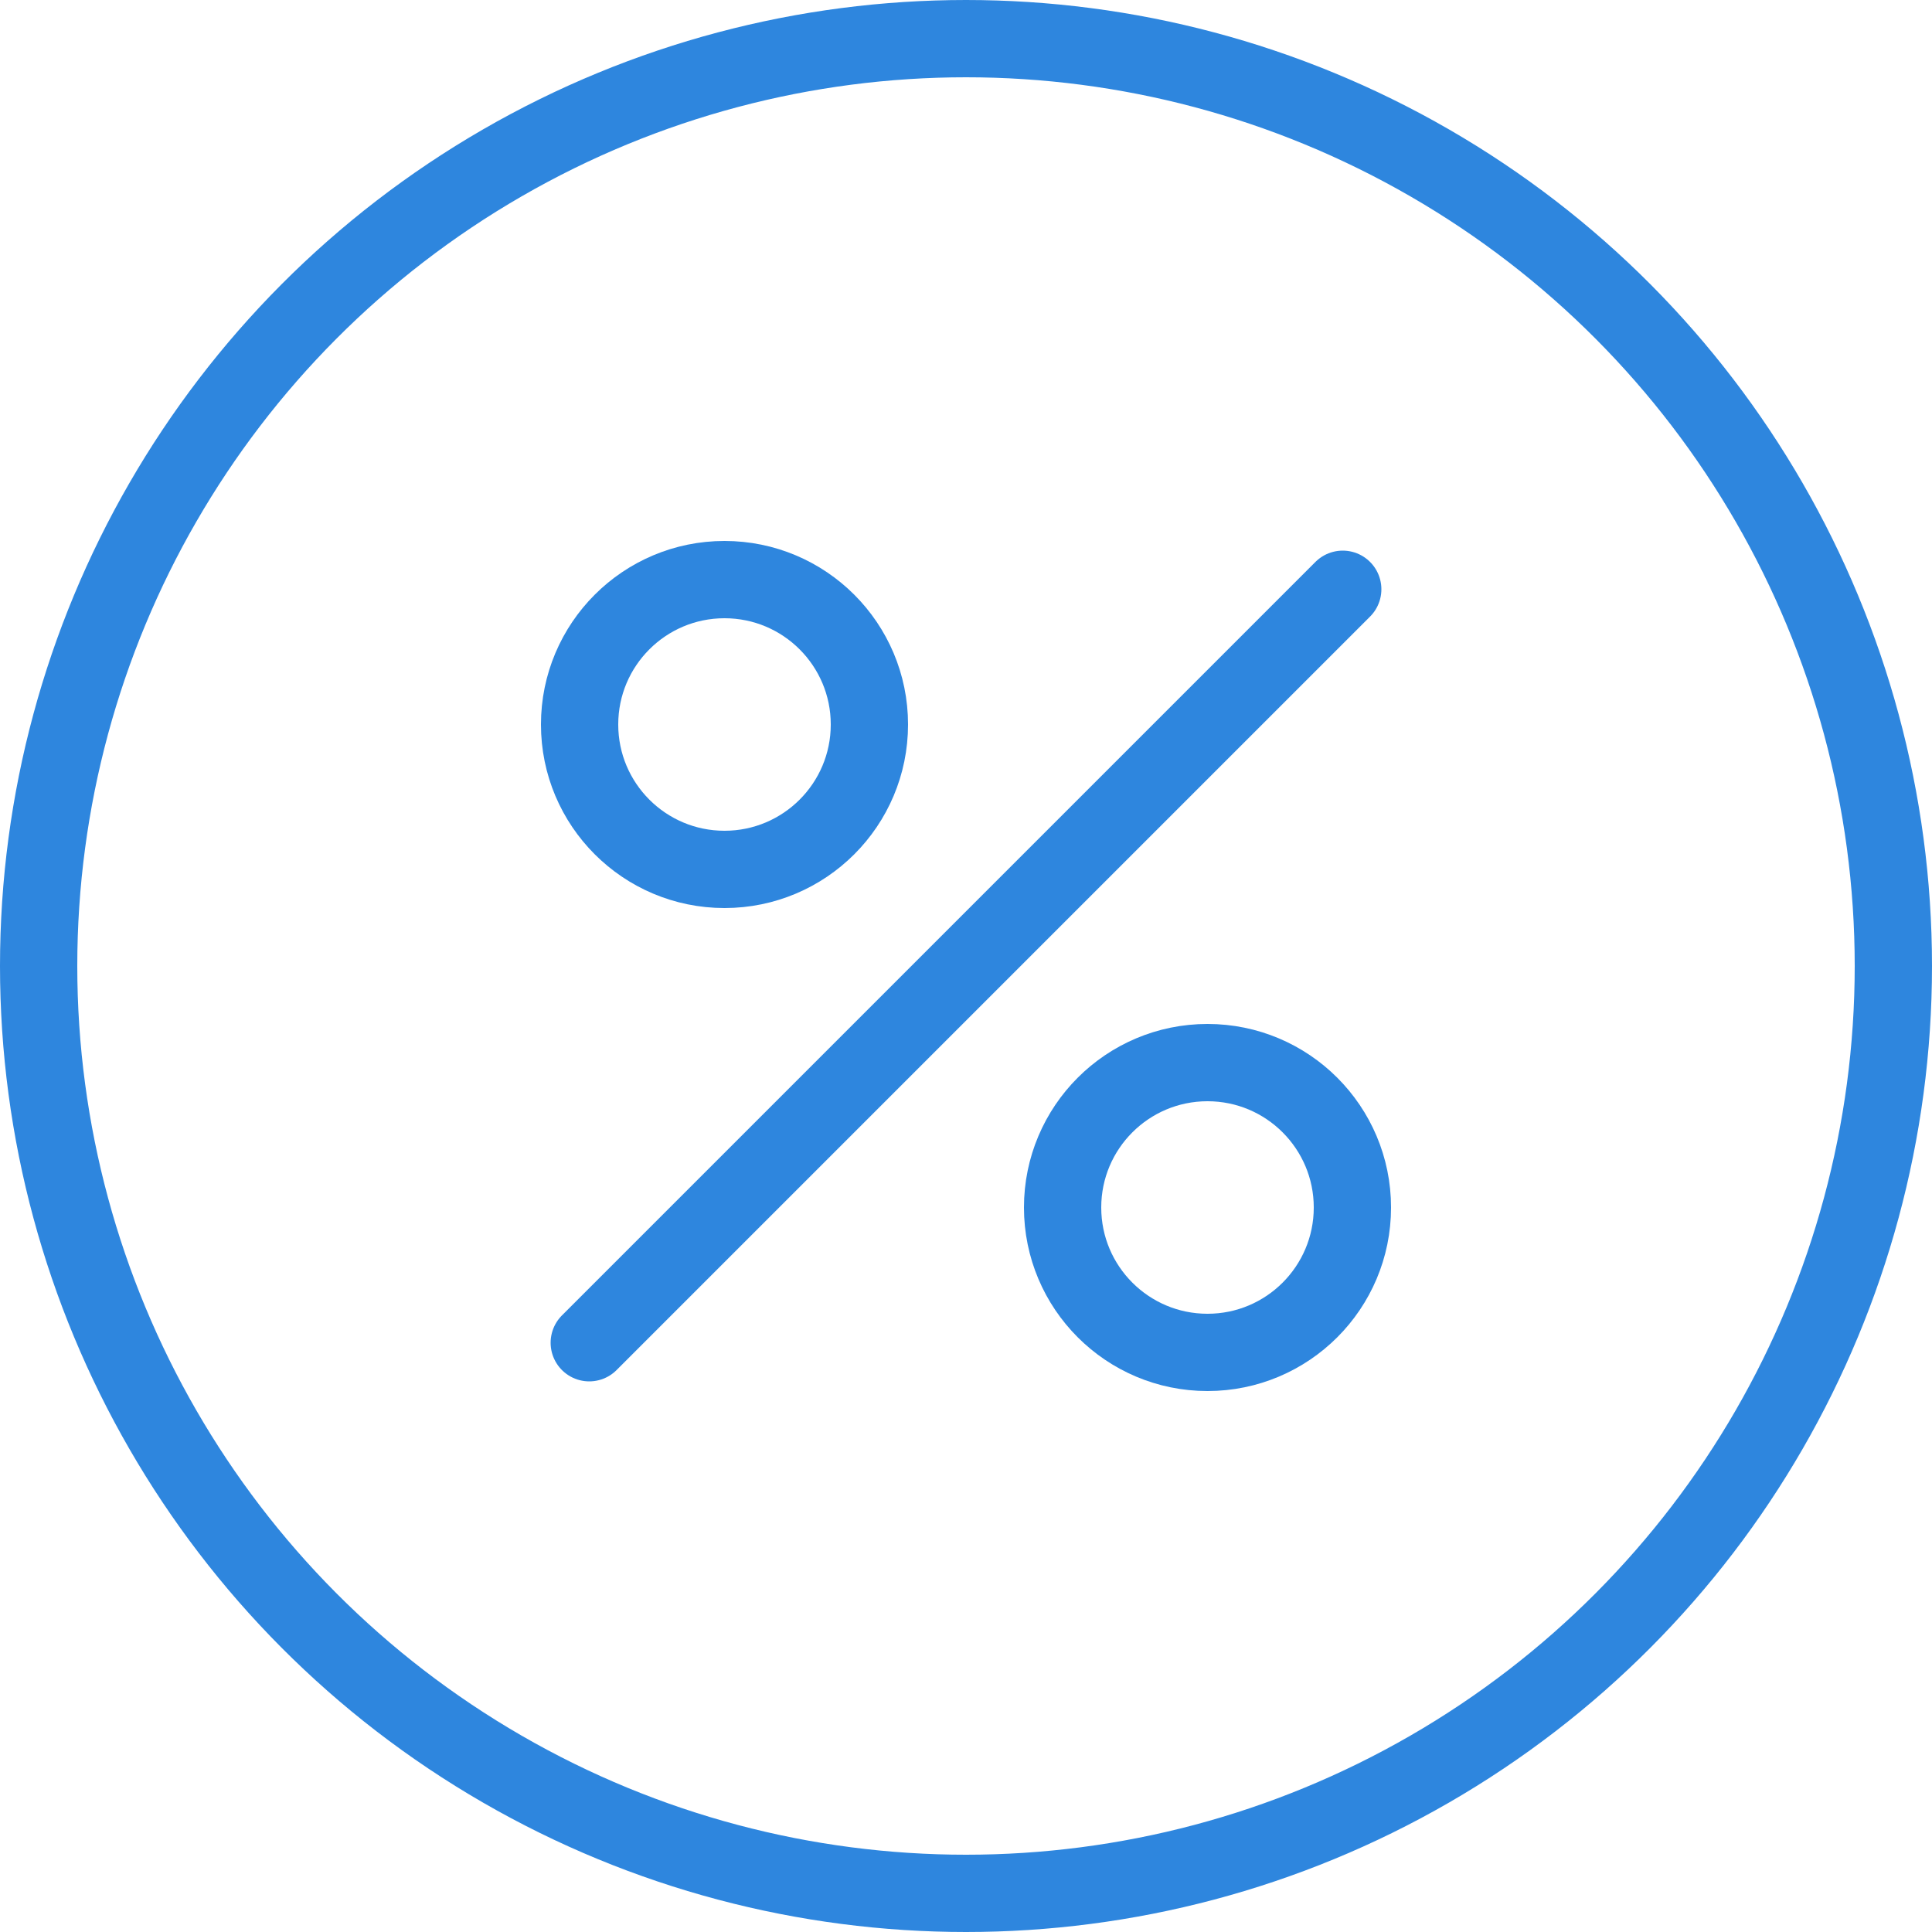<?xml version="1.0" encoding="UTF-8"?>
<svg width="100px" height="100px" viewBox="0 0 100 100" version="1.1" xmlns="http://www.w3.org/2000/svg" xmlns:xlink="http://www.w3.org/1999/xlink">
    <!-- Generator: Sketch 50 (54983) - http://www.bohemiancoding.com/sketch -->
    <title>57. Discount</title>
    <desc>Created with Sketch.</desc>
    <defs></defs>
    <g id="57.-Discount" stroke="none" stroke-width="1" fill="none" fill-rule="evenodd" stroke-linecap="round" stroke-linejoin="round">
        <g transform="translate(2, 2)" stroke="#2E86DE" stroke-width="4">
            <circle id="Layer-1" cx="35.5" cy="35.5" r="7.5"></circle>
            <circle id="Layer-2" cx="60.5" cy="60.5" r="7.5"></circle>
            <path d="M67.5,28.5 L28.5,67.5" id="Layer-3"></path>
            <circle id="Oval-4" cx="48" cy="48" r="48"></circle>
        </g>
    </g>
</svg>